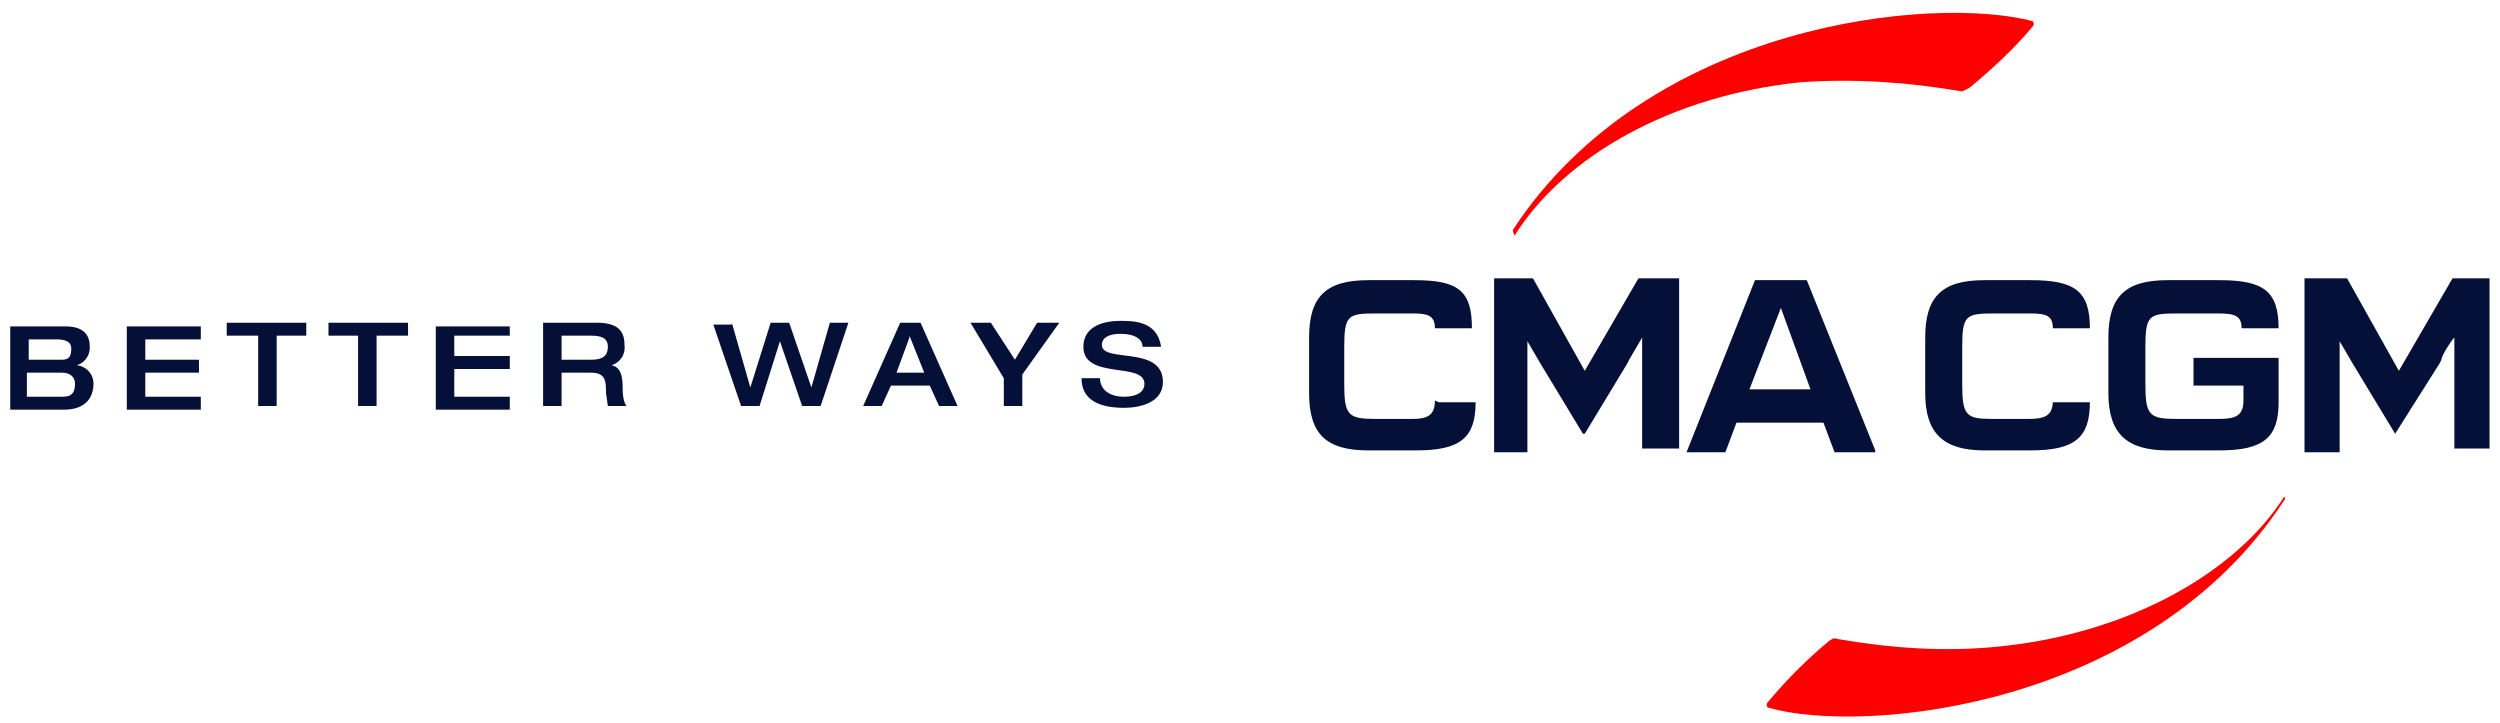 <svg width="166" height="48" viewBox="0 0 166 48" fill="none" xmlns="http://www.w3.org/2000/svg">
<path d="M134.96 1.772C134.986 1.749 135.007 1.721 135.021 1.689C135.035 1.657 135.043 1.623 135.043 1.588C135.043 1.553 135.035 1.518 135.021 1.487C135.007 1.455 134.986 1.426 134.96 1.403C128.448 -0.317 109.529 1.403 100.438 15.286L100.56 15.655C103.877 10.372 111.003 6.318 119.603 5.458C123.166 5.212 126.728 5.458 130.291 6.072L130.783 5.826C132.257 4.598 133.731 3.246 134.96 1.772ZM117.391 46.614C117.365 46.637 117.344 46.665 117.33 46.697C117.316 46.729 117.308 46.763 117.308 46.798C117.308 46.833 117.316 46.867 117.33 46.899C117.344 46.931 117.365 46.959 117.391 46.982C123.78 48.825 142.699 46.982 151.668 33.223C151.791 33.1 151.668 32.977 151.668 32.977C148.474 38.014 141.348 42.068 132.748 42.928C129.185 43.297 125.623 43.051 122.06 42.437C121.691 42.314 121.691 42.437 121.446 42.56C119.971 43.788 118.62 45.14 117.391 46.614Z" fill="#FF0000"/>
<path fill-rule="evenodd" clip-rule="evenodd" d="M124.517 29.906L119.971 18.603H116.531L111.986 30.029H114.566L115.303 28.063H121.077L121.814 30.029H124.517V29.906ZM118.251 20.446L120.217 25.851H116.163L118.251 20.446ZM108.177 23.886L109.037 22.412V29.783H111.494V18.48H108.792L105.229 24.623L101.789 18.48H99.209V30.029H101.42V22.657L102.28 24.131L105.106 28.8H105.229L108.055 24.131L108.177 23.886ZM162.11 23.886C162.11 23.64 162.725 22.657 162.97 22.412V29.783H165.305V18.48H162.848L159.285 24.623L155.845 18.48H153.019V30.029H155.353V22.657L156.213 24.131L159.039 28.8L161.988 24.131L162.11 23.886ZM95.278 26.589C95.278 27.571 94.786 27.817 93.803 27.817H91.346C89.504 27.817 89.258 27.571 89.258 25.483V23.026C89.258 20.937 89.504 20.814 91.346 20.814H93.803C94.786 20.814 95.278 20.937 95.278 21.797H97.735C97.735 19.34 96.875 18.603 93.926 18.603H90.855C88.029 18.603 86.924 19.709 86.924 22.412V26.097C86.924 28.8 88.029 29.906 90.855 29.906H94.049C96.998 29.906 97.98 29.046 97.98 26.711H95.523L95.278 26.589ZM136.311 26.589C136.311 27.571 135.82 27.817 134.714 27.817H132.257C130.537 27.817 130.291 27.571 130.291 25.483V23.026C130.291 20.937 130.537 20.814 132.38 20.814H134.837C135.82 20.814 136.311 20.937 136.311 21.797H138.768C138.768 19.34 137.785 18.603 134.837 18.603H131.765C128.94 18.603 127.834 19.709 127.834 22.412V26.097C127.834 28.8 129.063 29.906 131.765 29.906H134.837C137.785 29.906 138.768 29.046 138.768 26.711H136.311V26.589ZM148.965 26.589C148.965 27.571 148.474 27.817 147.368 27.817H144.542C142.699 27.817 142.454 27.571 142.454 25.483V23.026C142.454 20.937 142.699 20.814 144.542 20.814H147.245C148.351 20.814 148.842 20.937 148.842 21.797H151.299C151.299 19.34 150.316 18.603 147.368 18.603H143.928C141.102 18.603 139.997 19.709 139.997 22.412V26.097C139.997 28.8 141.225 29.906 143.928 29.906H147.368C150.316 29.906 151.299 29.046 151.299 26.711V23.763H145.648V25.606H148.965V26.711V26.589ZM4.365 21.674C5.594 21.674 5.962 22.289 5.962 23.026C5.975 23.297 5.897 23.564 5.742 23.787C5.586 24.009 5.361 24.173 5.102 24.254C5.407 24.285 5.688 24.428 5.893 24.655C6.097 24.882 6.21 25.177 6.208 25.483C6.208 26.22 5.84 27.203 4.242 27.203H0.68V21.674H4.365ZM3.997 23.886C4.365 23.886 4.734 23.886 4.734 23.149C4.734 22.78 4.488 22.534 3.751 22.534H1.908V23.886H4.12H3.997ZM3.997 26.343C4.488 26.343 4.98 26.343 4.98 25.483C4.98 24.991 4.611 24.746 4.12 24.746H1.785V26.343H3.874H3.997ZM13.334 21.674V22.534H9.648V23.886H13.211V24.746H9.648V26.343H13.334V27.203H8.42V21.674H13.334ZM15.054 22.534V21.429H20.336V22.289H18.371V26.957H17.142V22.289H15.054V22.534ZM21.811 22.534V21.429H27.093V22.289H25.005V26.957H23.776V22.289H21.811V22.534ZM33.85 21.429V22.289H30.165V23.64H33.85V24.5H30.165V26.343H33.85V27.203H28.936V21.674H33.85V21.429ZM39.625 21.429C41.099 21.429 41.467 22.043 41.467 22.903C41.509 23.194 41.446 23.49 41.288 23.738C41.13 23.986 40.889 24.169 40.607 24.254C41.222 24.377 41.344 24.991 41.344 25.729C41.344 25.974 41.344 26.589 41.59 26.957H40.362L40.239 26.097C40.239 25.36 40.239 24.746 39.256 24.746H37.29V26.957H36.062V21.429H39.747H39.625ZM40.362 23.026C40.362 22.412 39.87 22.289 39.256 22.289H37.29V23.886H39.256C39.993 23.886 40.362 23.64 40.362 23.026ZM48.593 21.429L49.822 25.729L51.173 21.429H52.401L53.876 25.729L55.104 21.429H56.333L54.49 26.957H53.261L51.787 22.657L50.436 26.957H49.207L47.364 21.552H48.593V21.429ZM61.124 21.429L63.581 26.957H62.353L61.738 25.606H59.158L58.544 26.957H57.316L59.773 21.429H61.124ZM60.387 22.412L59.527 24.746H61.37L60.387 22.289V22.412ZM64.318 21.429H65.793L67.39 23.886L68.864 21.429H70.338L67.881 24.869V26.957H66.653V25.114L64.441 21.429H64.318ZM77.095 23.026H75.867C75.867 22.534 75.375 22.166 74.392 22.166C73.655 22.166 73.164 22.412 73.164 22.903C73.164 24.131 77.218 22.903 77.218 25.36C77.218 26.711 75.744 27.08 74.638 27.08C72.672 27.08 71.812 26.343 71.812 25.114H73.041C73.041 25.851 73.655 26.343 74.638 26.343C75.375 26.343 75.99 26.097 75.99 25.483C75.99 24.009 71.935 25.237 71.935 23.026C71.935 21.797 73.041 21.306 74.392 21.306C75.252 21.306 76.85 21.306 77.095 23.026Z" fill="#051039"/>
</svg>
